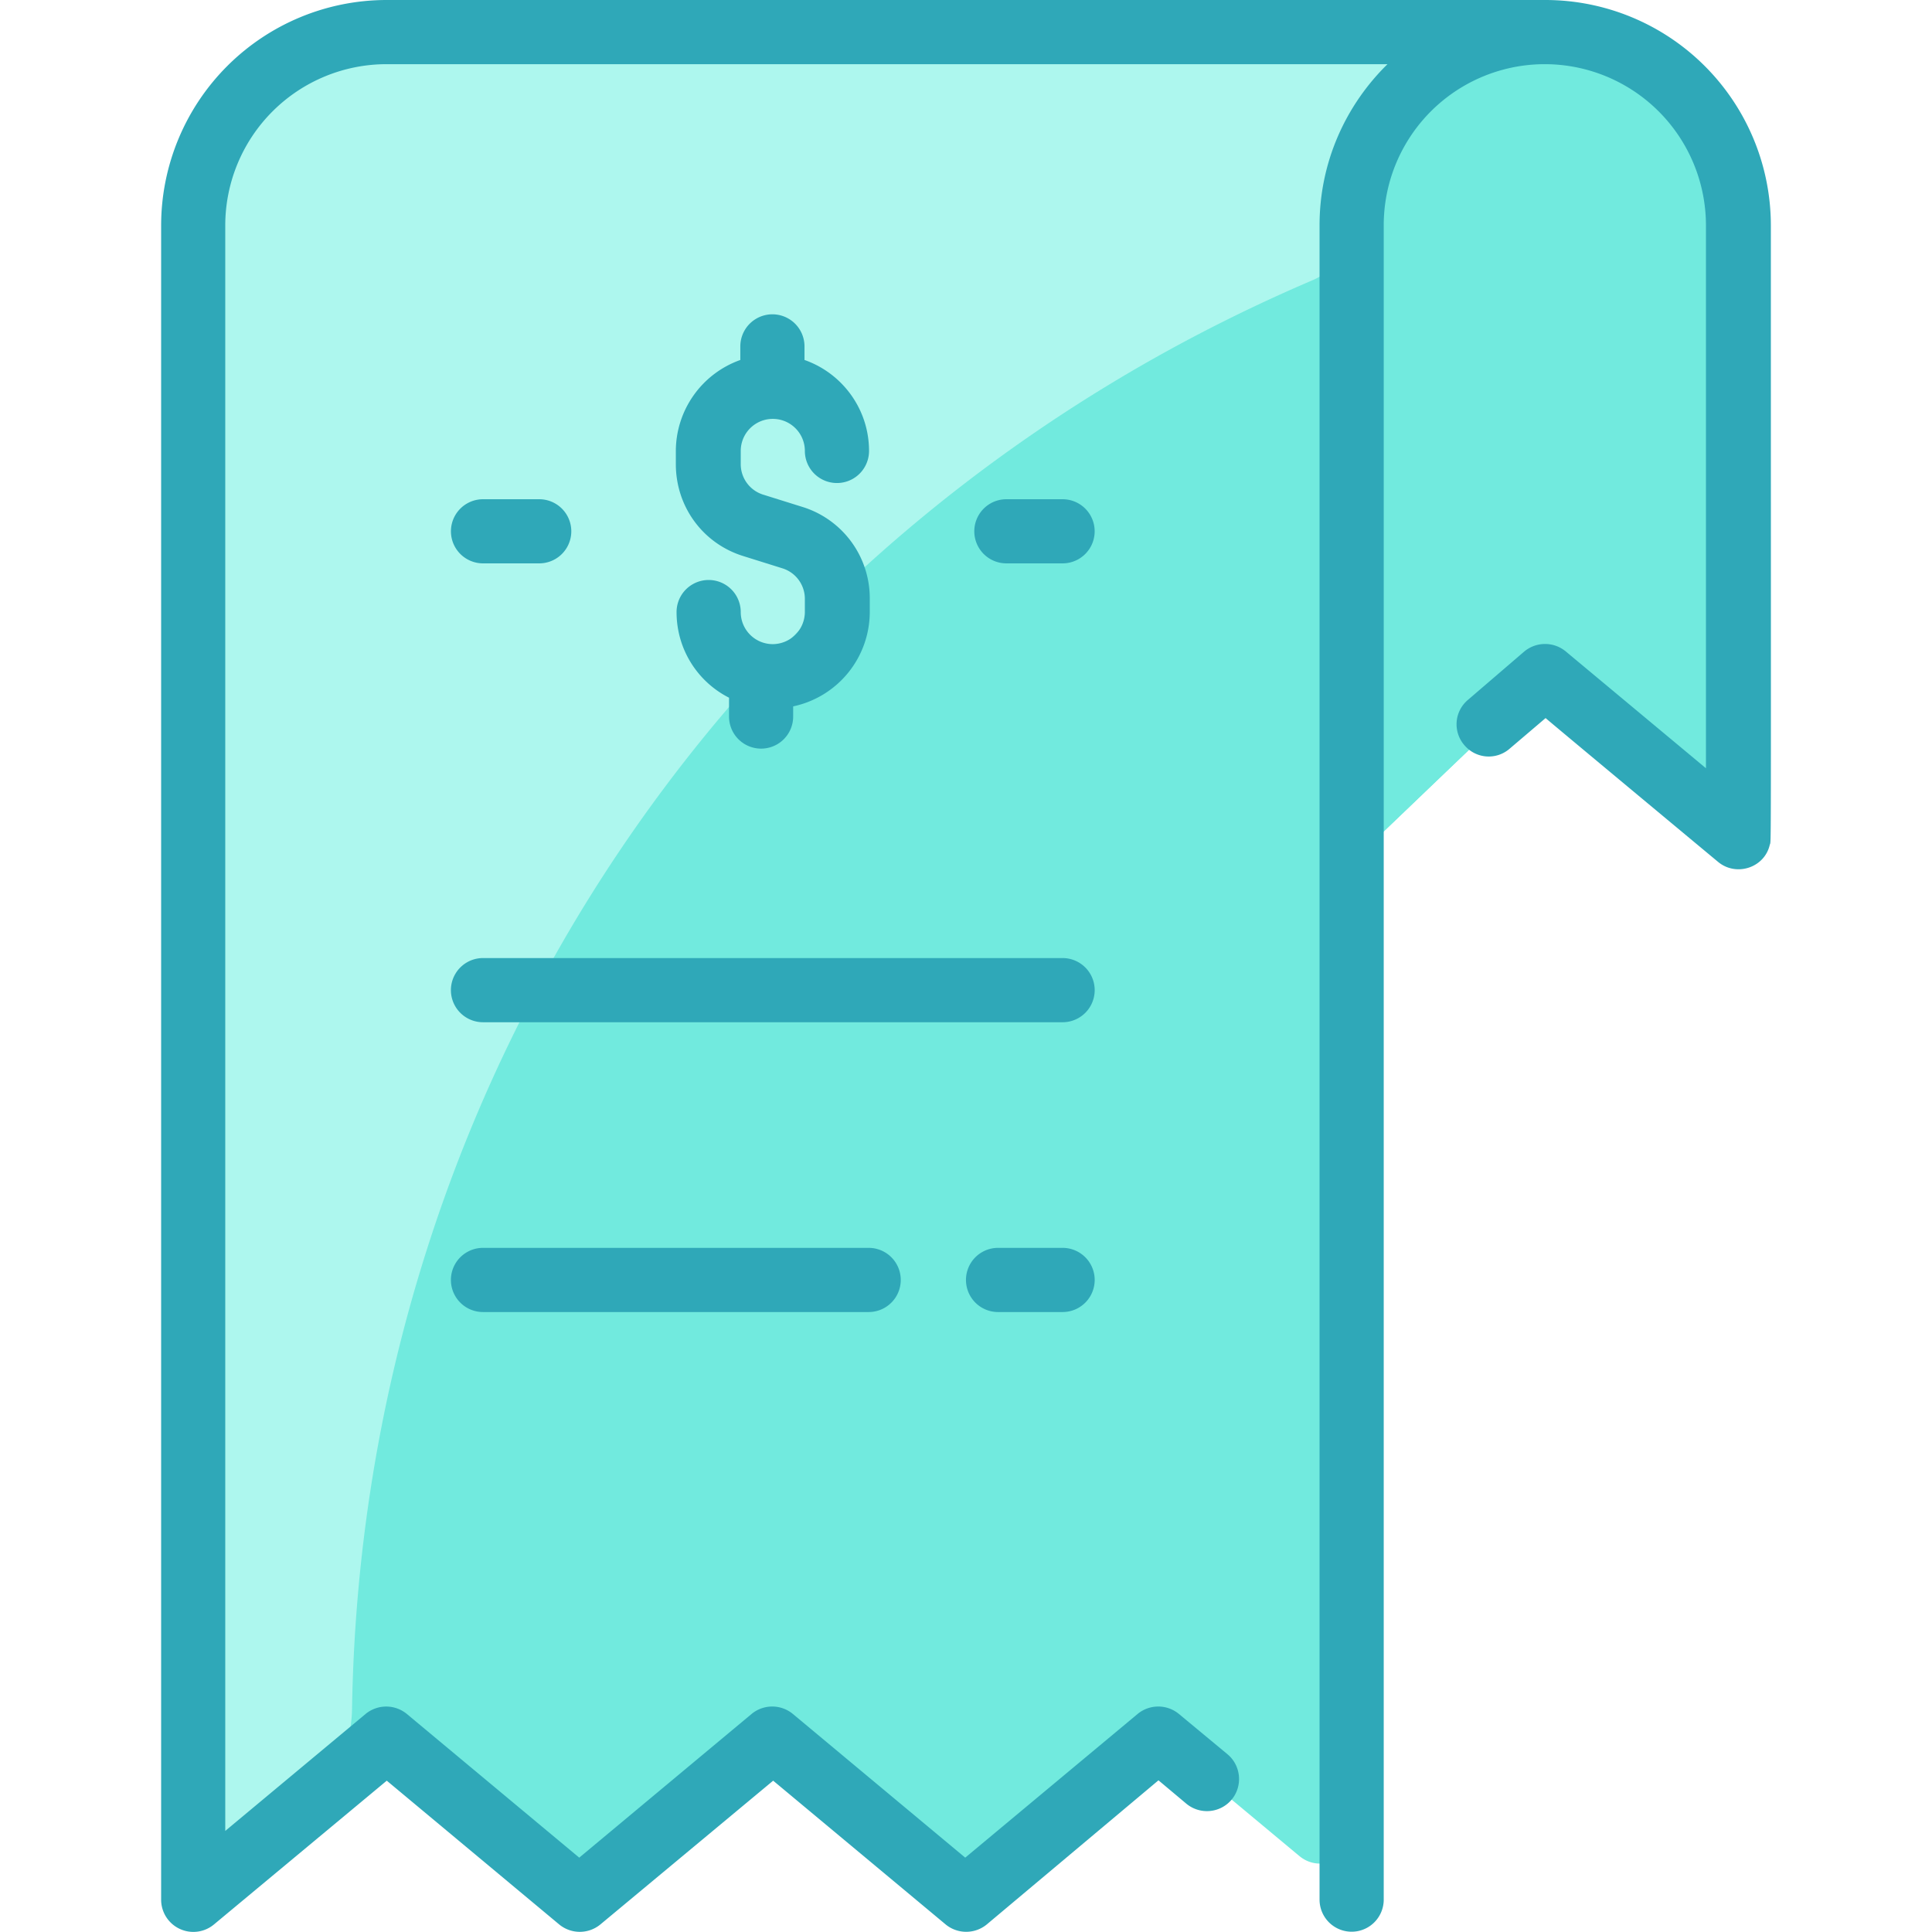 <svg width="37" height="37" fill="none" xmlns="http://www.w3.org/2000/svg"><path d="M33.3 4.314v10.4c0 .52-.607.809-1.012.476l-1.842-1.532a1.228 1.228 0 00-1.64.058L25.9 16.498v18.573c0 .52-.607.809-1.012.477l-1.9-1.583a1.224 1.224 0 00-1.576 0l-2.168 1.806a1.166 1.166 0 01-1.481 0l-2.168-1.806a1.224 1.224 0 00-1.575 0l-2.168 1.806a1.166 1.166 0 01-1.482 0l-2.168-1.806a1.224 1.224 0 00-1.575 0l-1.9 1.582a.617.617 0 01-1.013-.476V4.314c0-2.045 1.655-3.7 3.7-3.7H29.63a3.701 3.701 0 013.671 3.7z" fill="#71EADE"/><path d="M29.629.614a3.696 3.696 0 013.671 3.7v10.4c0 .52-.607.809-1.012.476l-1.842-1.532a1.228 1.228 0 00-1.64.058L25.9 16.498V4.38c0-2.045 1.677-3.78 3.729-3.765z" fill="#71EADE"/><path d="M29.6.614c-1.922 0-3.62 1.561-3.7 3.65-.022.477-.31.903-.752 1.098-11.07 4.72-18.21 15.306-18.406 27.367a2.448 2.448 0 01-.888 1.85l-1.15.961a.617.617 0 01-1.011-.477V4.314c0-2.045 1.655-3.7 3.7-3.7H29.6z" fill="#ADF7EE"/><path d="M32.903 16.506c-.037-.03-3.267-2.718-3.303-2.754l-.687.585a.61.61 0 01-.867-.064.61.61 0 01.065-.868l1.077-.925a.622.622 0 01.795-.007l2.688 2.24V4.314a3.089 3.089 0 00-3.085-3.085A3.084 3.084 0 0026.5 4.314V36.38a.614.614 0 11-1.229 0V4.314c0-1.207.499-2.298 1.301-3.085H7.4a3.089 3.089 0 00-3.086 3.085v30.75l2.689-2.241a.621.621 0 01.787 0l3.303 2.753 3.302-2.753a.621.621 0 01.788 0l3.302 2.753 3.303-2.753a.621.621 0 01.788 0l.932.773c.26.217.296.607.08.868a.618.618 0 01-.868.079l-.534-.448-3.288 2.76a.62.62 0 01-.788 0l-3.303-2.753-3.31 2.754a.62.62 0 01-.787 0l-3.303-2.754-3.31 2.754a.617.617 0 01-1.011-.477V4.314A4.32 4.32 0 017.4 0h22.2a4.32 4.32 0 014.314 4.314c0 12.582.008 11.75-.021 11.866-.102.441-.644.614-.99.326zM14.8 12.336a.614.614 0 01-.614-.614.614.614 0 10-1.229 0c0 .715.405 1.336 1.005 1.64v.361a.614.614 0 101.228 0v-.195a1.851 1.851 0 001.467-1.806v-.253a1.83 1.83 0 00-1.3-1.764l-.738-.231a.611.611 0 01-.433-.585v-.253a.614.614 0 111.228 0 .614.614 0 101.229 0c0-.802-.513-1.489-1.236-1.742v-.26a.614.614 0 10-1.229 0v.26a1.855 1.855 0 00-1.235 1.742v.253c0 .816.52 1.525 1.3 1.763l.738.231c.26.08.433.318.433.586v.253a.618.618 0 01-.614.614zm-5.55-1.547h1.077a.614.614 0 100-1.228H9.25a.614.614 0 100 1.228zm11.1-1.228h-1.077a.614.614 0 100 1.228h1.077a.614.614 0 100-1.228zm0 8.787H9.25a.614.614 0 100 1.229h11.1a.614.614 0 100-1.229zm0 5.55h-1.236a.614.614 0 100 1.229h1.236a.614.614 0 100-1.229zm-11.1 0a.614.614 0 100 1.229h7.386a.614.614 0 100-1.229H9.25z" fill="#2FA8B8"/></svg>